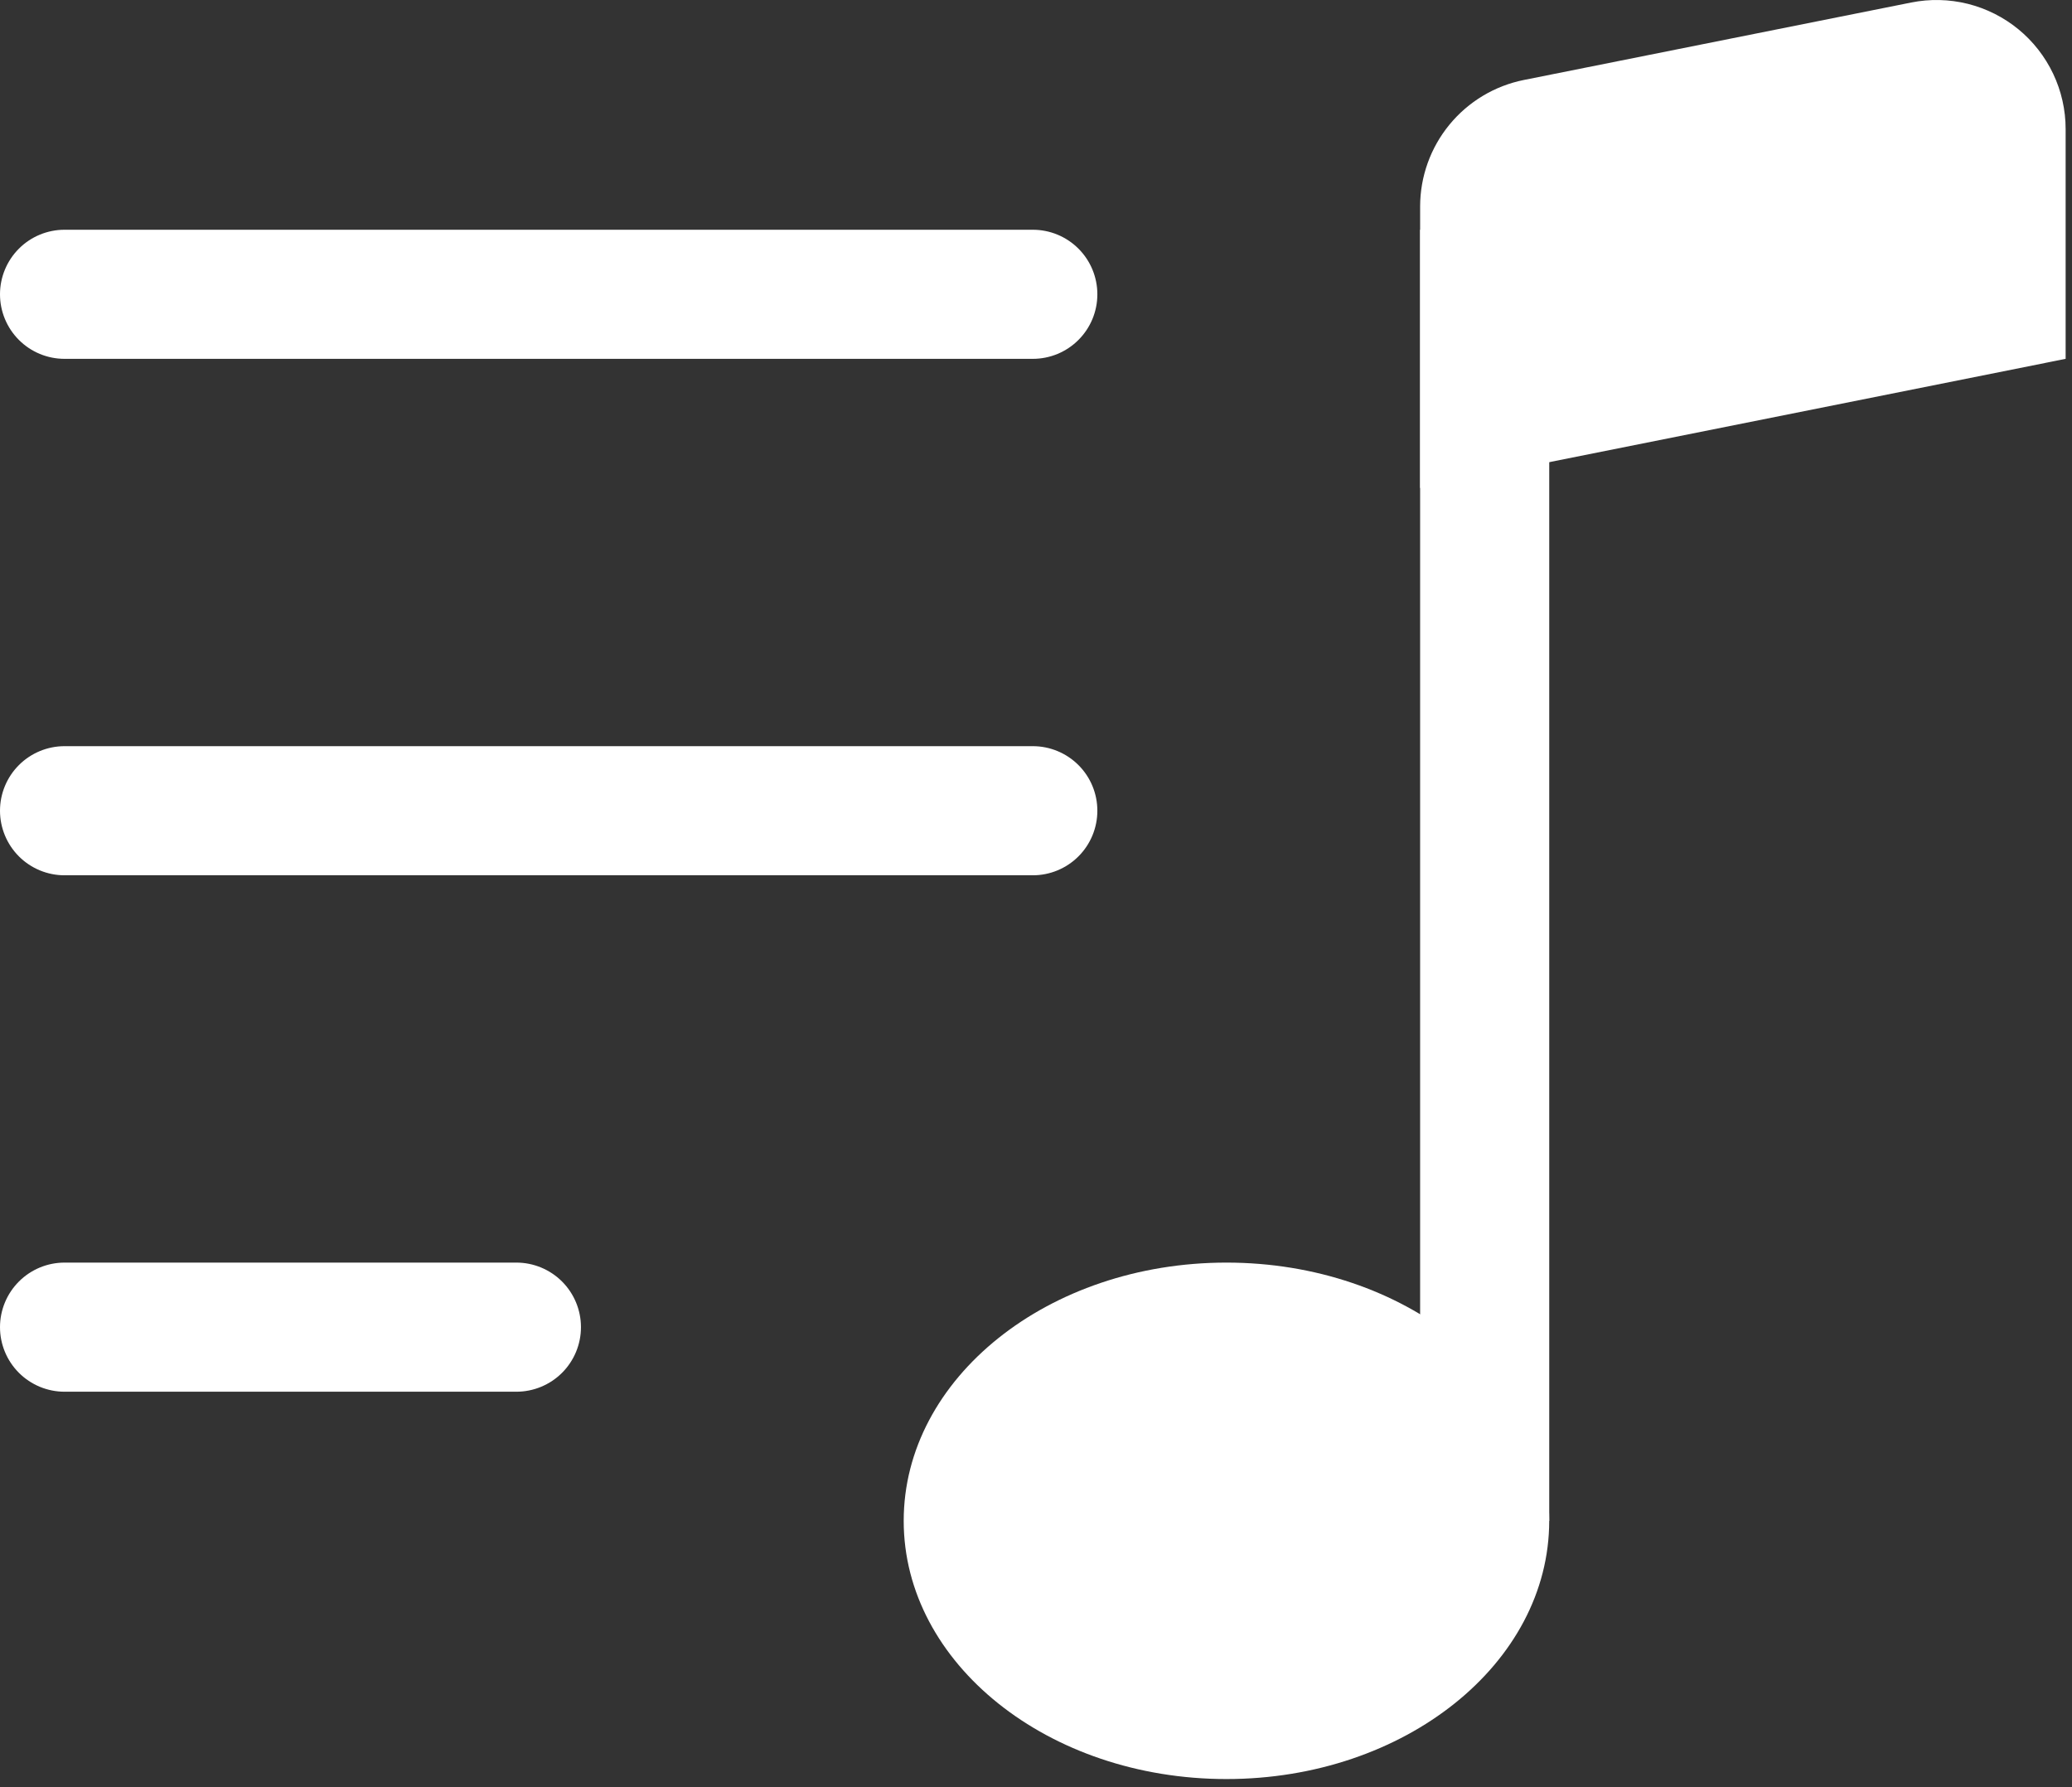 <svg width="80" height="69" viewBox="0 0 80 69" fill="none" xmlns="http://www.w3.org/2000/svg">
<rect x="0" y="0" width="80" height="69" fill="#333333" stroke="none"/>
<path d="M59.815 58.716C59.815 64.224 54.232 68.685 47.353 68.685C40.474 68.685 34.892 64.224 34.892 58.716C34.892 53.208 40.474 48.746 47.353 48.746C54.232 48.746 59.815 53.208 59.815 58.716Z" fill="white"/>
<path fill-rule="evenodd" clip-rule="evenodd" d="M59.816 8.87V58.716H54.831V8.87H59.816Z" fill="white"/>
<path d="M54.831 7.972C54.832 6.82 55.231 5.704 55.962 4.814C56.693 3.923 57.709 3.313 58.839 3.087L73.793 0.097C74.515 -0.048 75.261 -0.03 75.977 0.148C76.692 0.327 77.359 0.662 77.929 1.129C78.499 1.596 78.958 2.184 79.274 2.85C79.59 3.517 79.754 4.244 79.754 4.982V13.854L54.831 18.839V7.972Z" fill="white"/>
<path fill-rule="evenodd" clip-rule="evenodd" d="M0 51.239C0 50.578 0.263 49.944 0.73 49.477C1.197 49.009 1.831 48.746 2.492 48.746H19.938C20.599 48.746 21.233 49.009 21.701 49.477C22.168 49.944 22.431 50.578 22.431 51.239C22.431 51.9 22.168 52.534 21.701 53.001C21.233 53.468 20.599 53.731 19.938 53.731H2.492C1.831 53.731 1.197 53.468 0.73 53.001C0.263 52.534 0 51.9 0 51.239ZM0 31.3C0 30.639 0.263 30.005 0.73 29.538C1.197 29.071 1.831 28.808 2.492 28.808H39.877C40.538 28.808 41.172 29.071 41.639 29.538C42.107 30.005 42.369 30.639 42.369 31.3C42.369 31.961 42.107 32.595 41.639 33.063C41.172 33.53 40.538 33.793 39.877 33.793H2.492C1.831 33.793 1.197 33.53 0.73 33.063C0.263 32.595 0 31.961 0 31.3ZM0 11.362C0 10.701 0.263 10.067 0.73 9.6C1.197 9.132 1.831 8.87 2.492 8.87H39.877C40.538 8.87 41.172 9.132 41.639 9.6C42.107 10.067 42.369 10.701 42.369 11.362C42.369 12.023 42.107 12.657 41.639 13.124C41.172 13.592 40.538 13.854 39.877 13.854H2.492C1.831 13.854 1.197 13.592 0.73 13.124C0.263 12.657 0 12.023 0 11.362Z" fill="white"/>
</svg>
